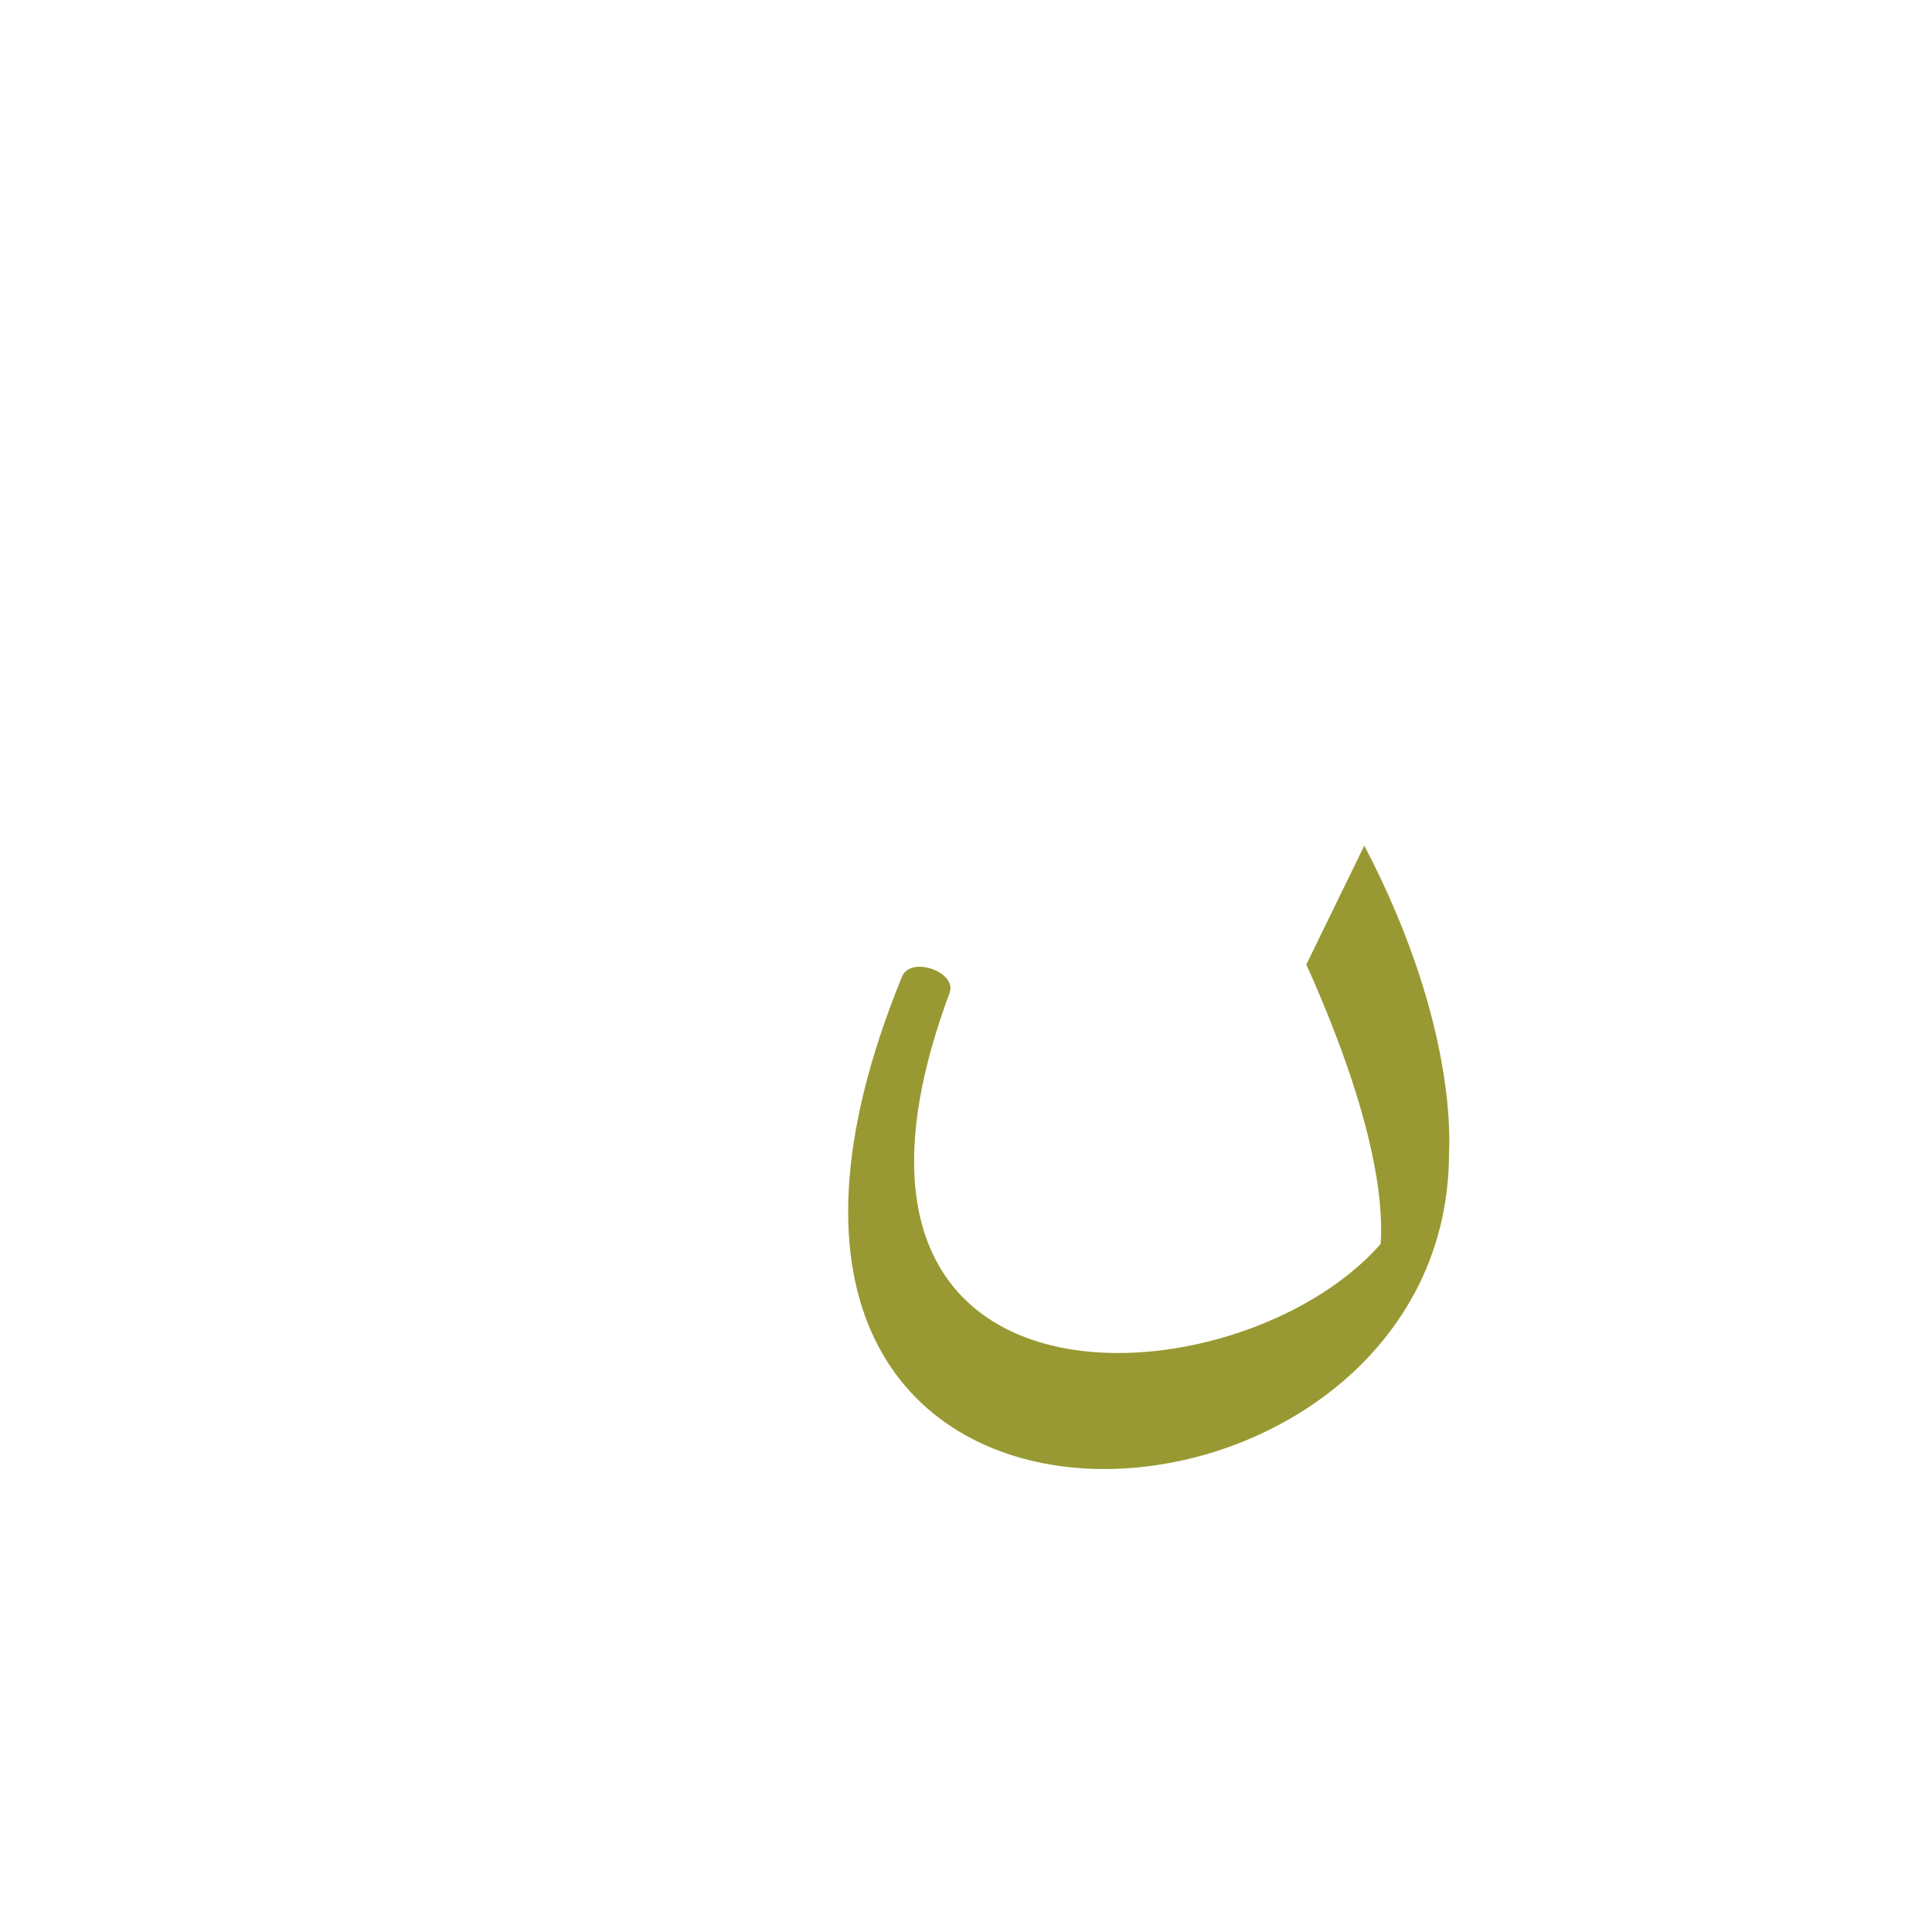 <?xml version="1.0" encoding="UTF-8"?>
<!DOCTYPE svg PUBLIC "-//W3C//DTD SVG 1.0//EN" "http://www.w3.org/TR/2001/REC-SVG-20010904/DTD/svg10.dtd">
<!-- Creator: CorelDRAW -->
<svg xmlns="http://www.w3.org/2000/svg" xml:space="preserve" width="1300px" height="1300px" version="1.0" style="shape-rendering:geometricPrecision; text-rendering:geometricPrecision; image-rendering:optimizeQuality; fill-rule:evenodd; clip-rule:evenodd"
viewBox="0 0 1300 1056"
 xmlns:xlink="http://www.w3.org/1999/xlink">
 <defs>
  <style type="text/css">
   <![CDATA[
    .fil1 {fill:#999933}
    .fil0 {fill:#FF9966}
   ]]>
  </style>
 </defs>
 <g id="_100:master" visibility="hidden">
  <path class="fil0" d="M902 409l-36 79c53,118 69,180 68,197 -141,214 -528,160 -390,-180 6,-13 -26,-25 -32,-11 -215,532 459,477 467,156 1,-34 -8,-114 -77,-241z"/>
 </g>
 <g id="Layer_x0020_1">
  <path class="fil1" d="M929 715c1,-16 3,-70 -50,-188l39 -80c58,111 58,189 57,207 0,283 -548,321 -368,-119 6,-14 37,-3 32,11 -111,298 195,278 290,169z"/>
 </g>
</svg>
